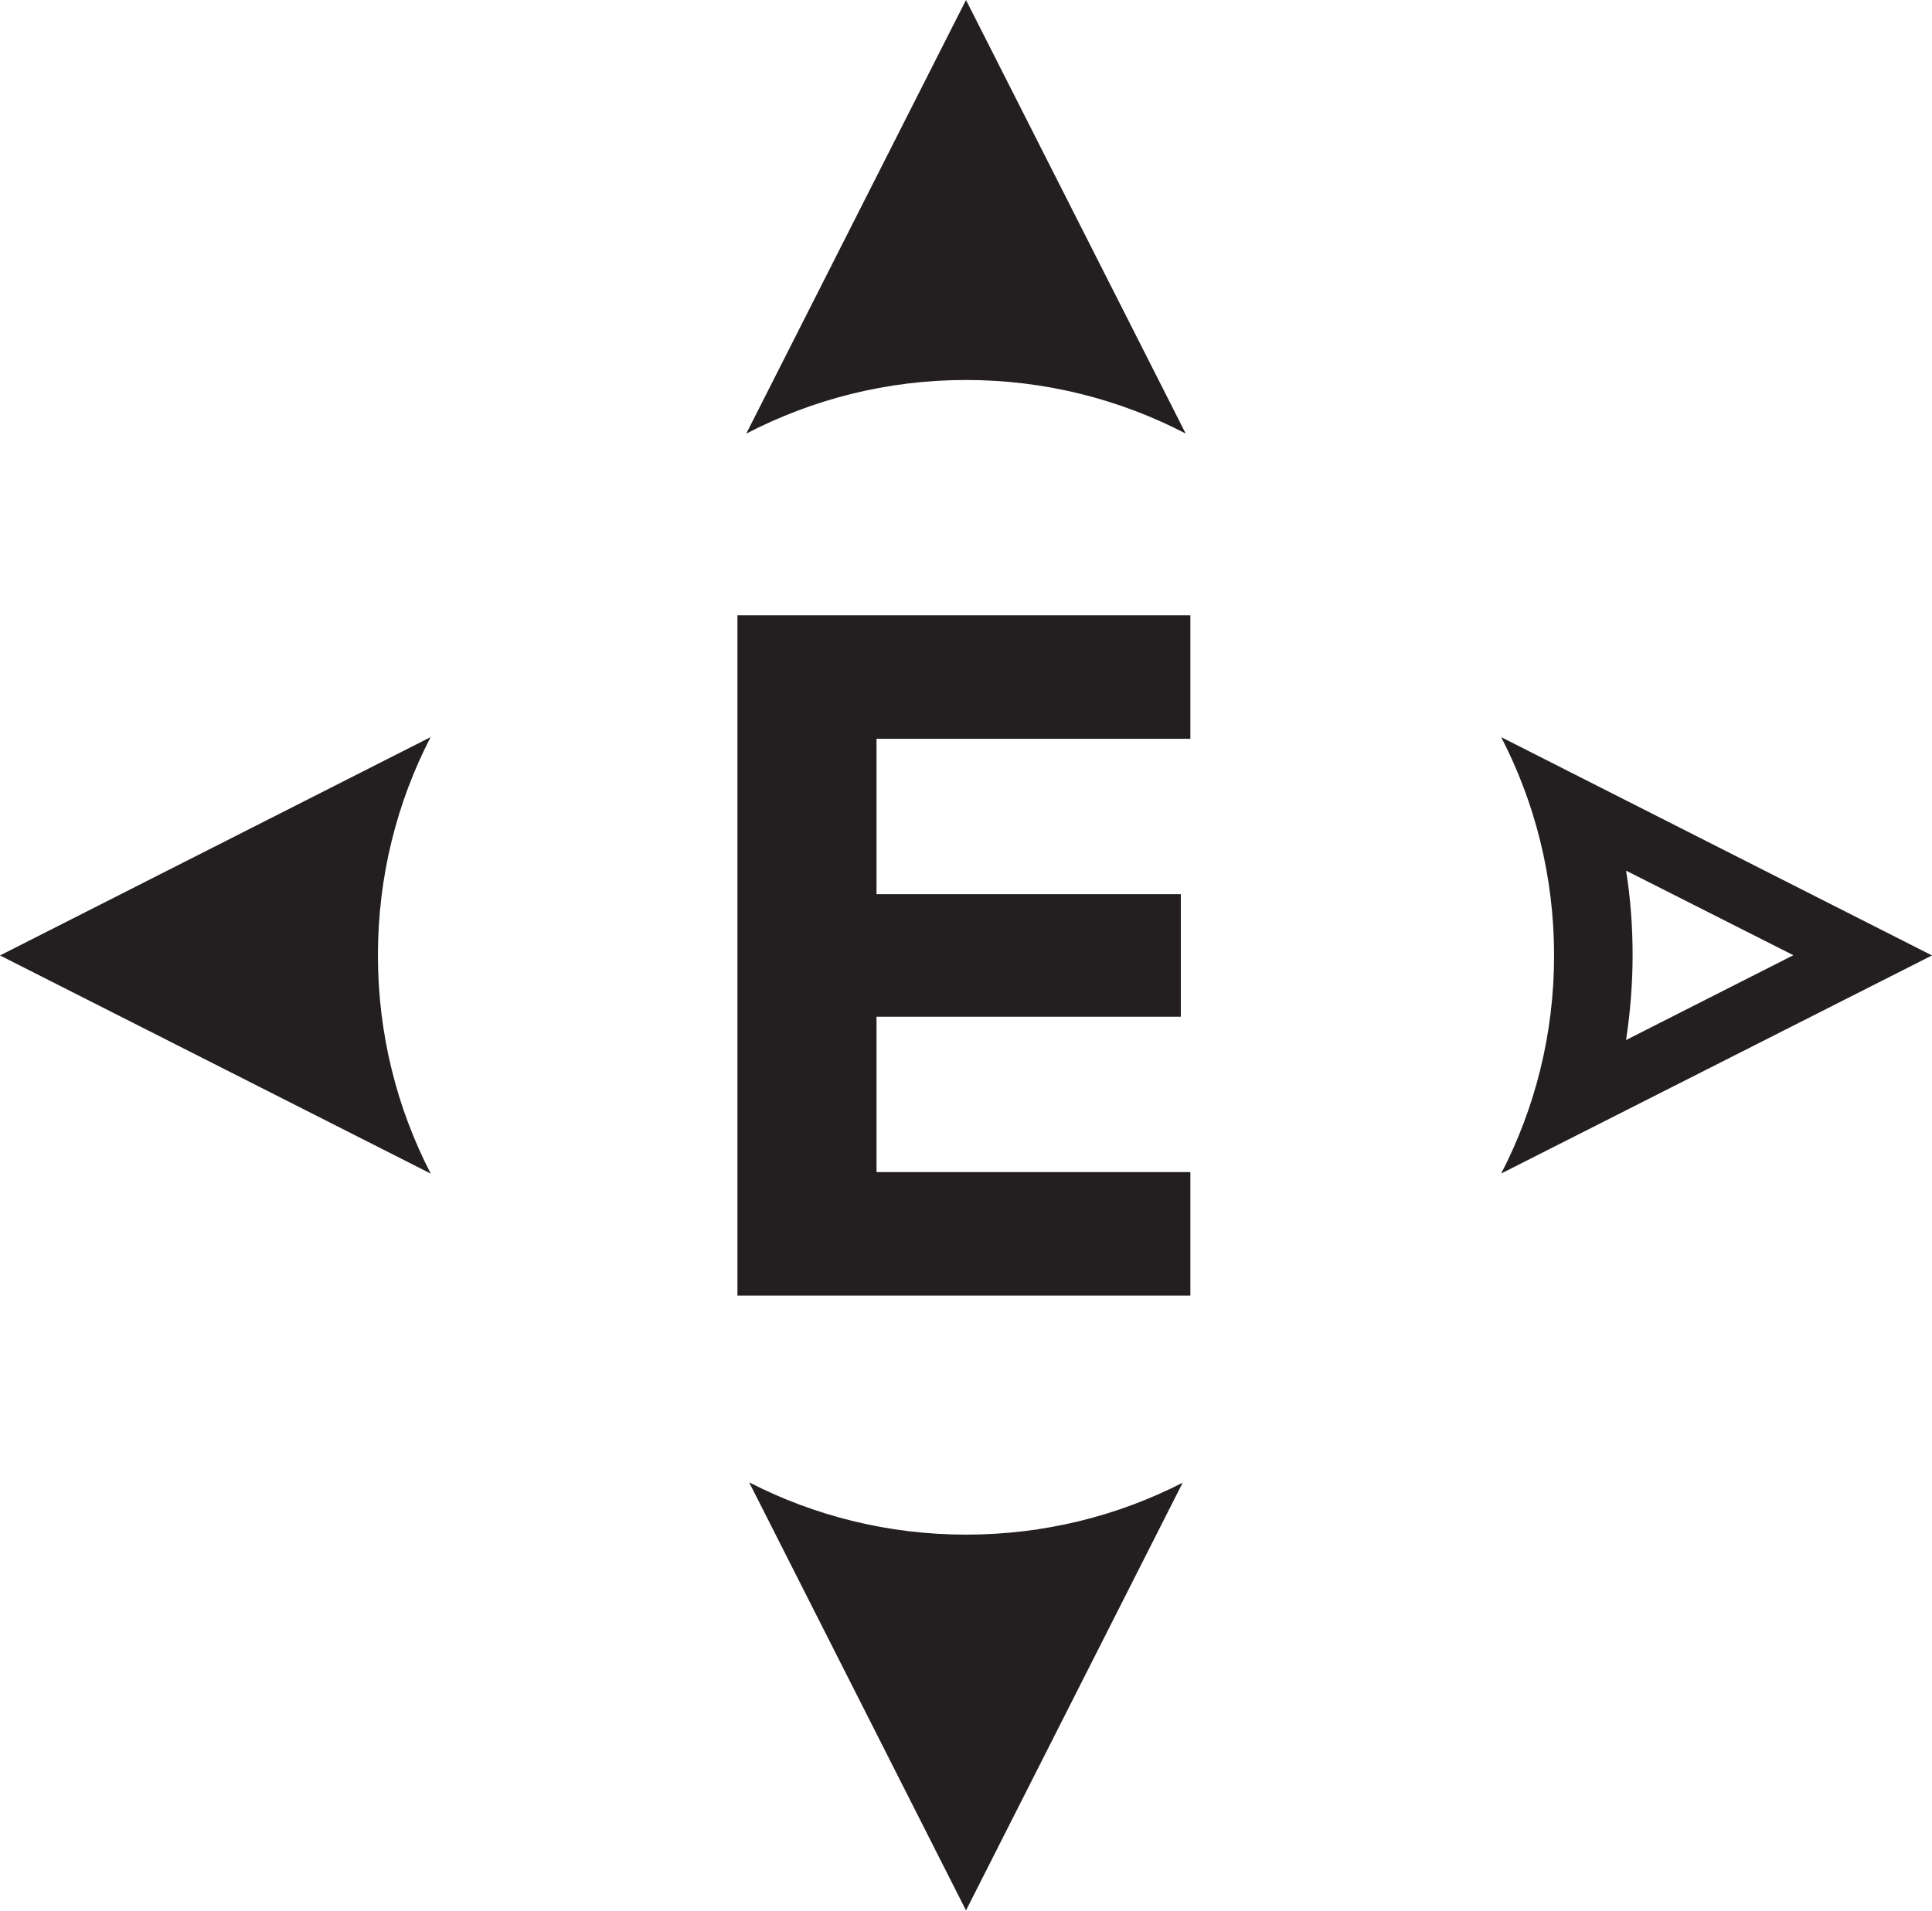 <?xml version="1.0" encoding="UTF-8"?><svg id="Layer_2" xmlns="http://www.w3.org/2000/svg" viewBox="0 0 82.92 82.01"><defs><style>.cls-1{fill:#231f20;stroke-width:0px;}</style></defs><g id="Layer_1-2"><path class="cls-1" d="m64.43,31.64c1.45,2.81,2.27,5.99,2.27,9.37s-.82,6.56-2.27,9.36h0s18.49-9.36,18.49-9.36l-18.49-9.37Zm5.36,12.99c.18-1.18.28-2.4.28-3.63s-.09-2.45-.28-3.63h0s7.18,3.63,7.18,3.63l-7.18,3.64h0Zm-51.31,5.73h0c-1.45-2.81-2.26-5.99-2.26-9.36s.81-6.55,2.26-9.36h0S0,41.01,0,41.01l18.48,9.36Zm22.98-34.05c3.4,0,6.6.83,9.43,2.3L41.46,0l-9.43,18.61h0c2.82-1.46,6.02-2.3,9.42-2.3Zm-9.3,47.33l9.3,18.36,9.3-18.36c-2.79,1.43-5.95,2.23-9.3,2.23s-6.51-.81-9.3-2.24Zm-.51-8.03h19.44v-5.3h-13.47v-6.67h13.06v-5.26h-13.06v-6.67h13.47v-5.3h-19.44v29.2Z"/></g></svg>